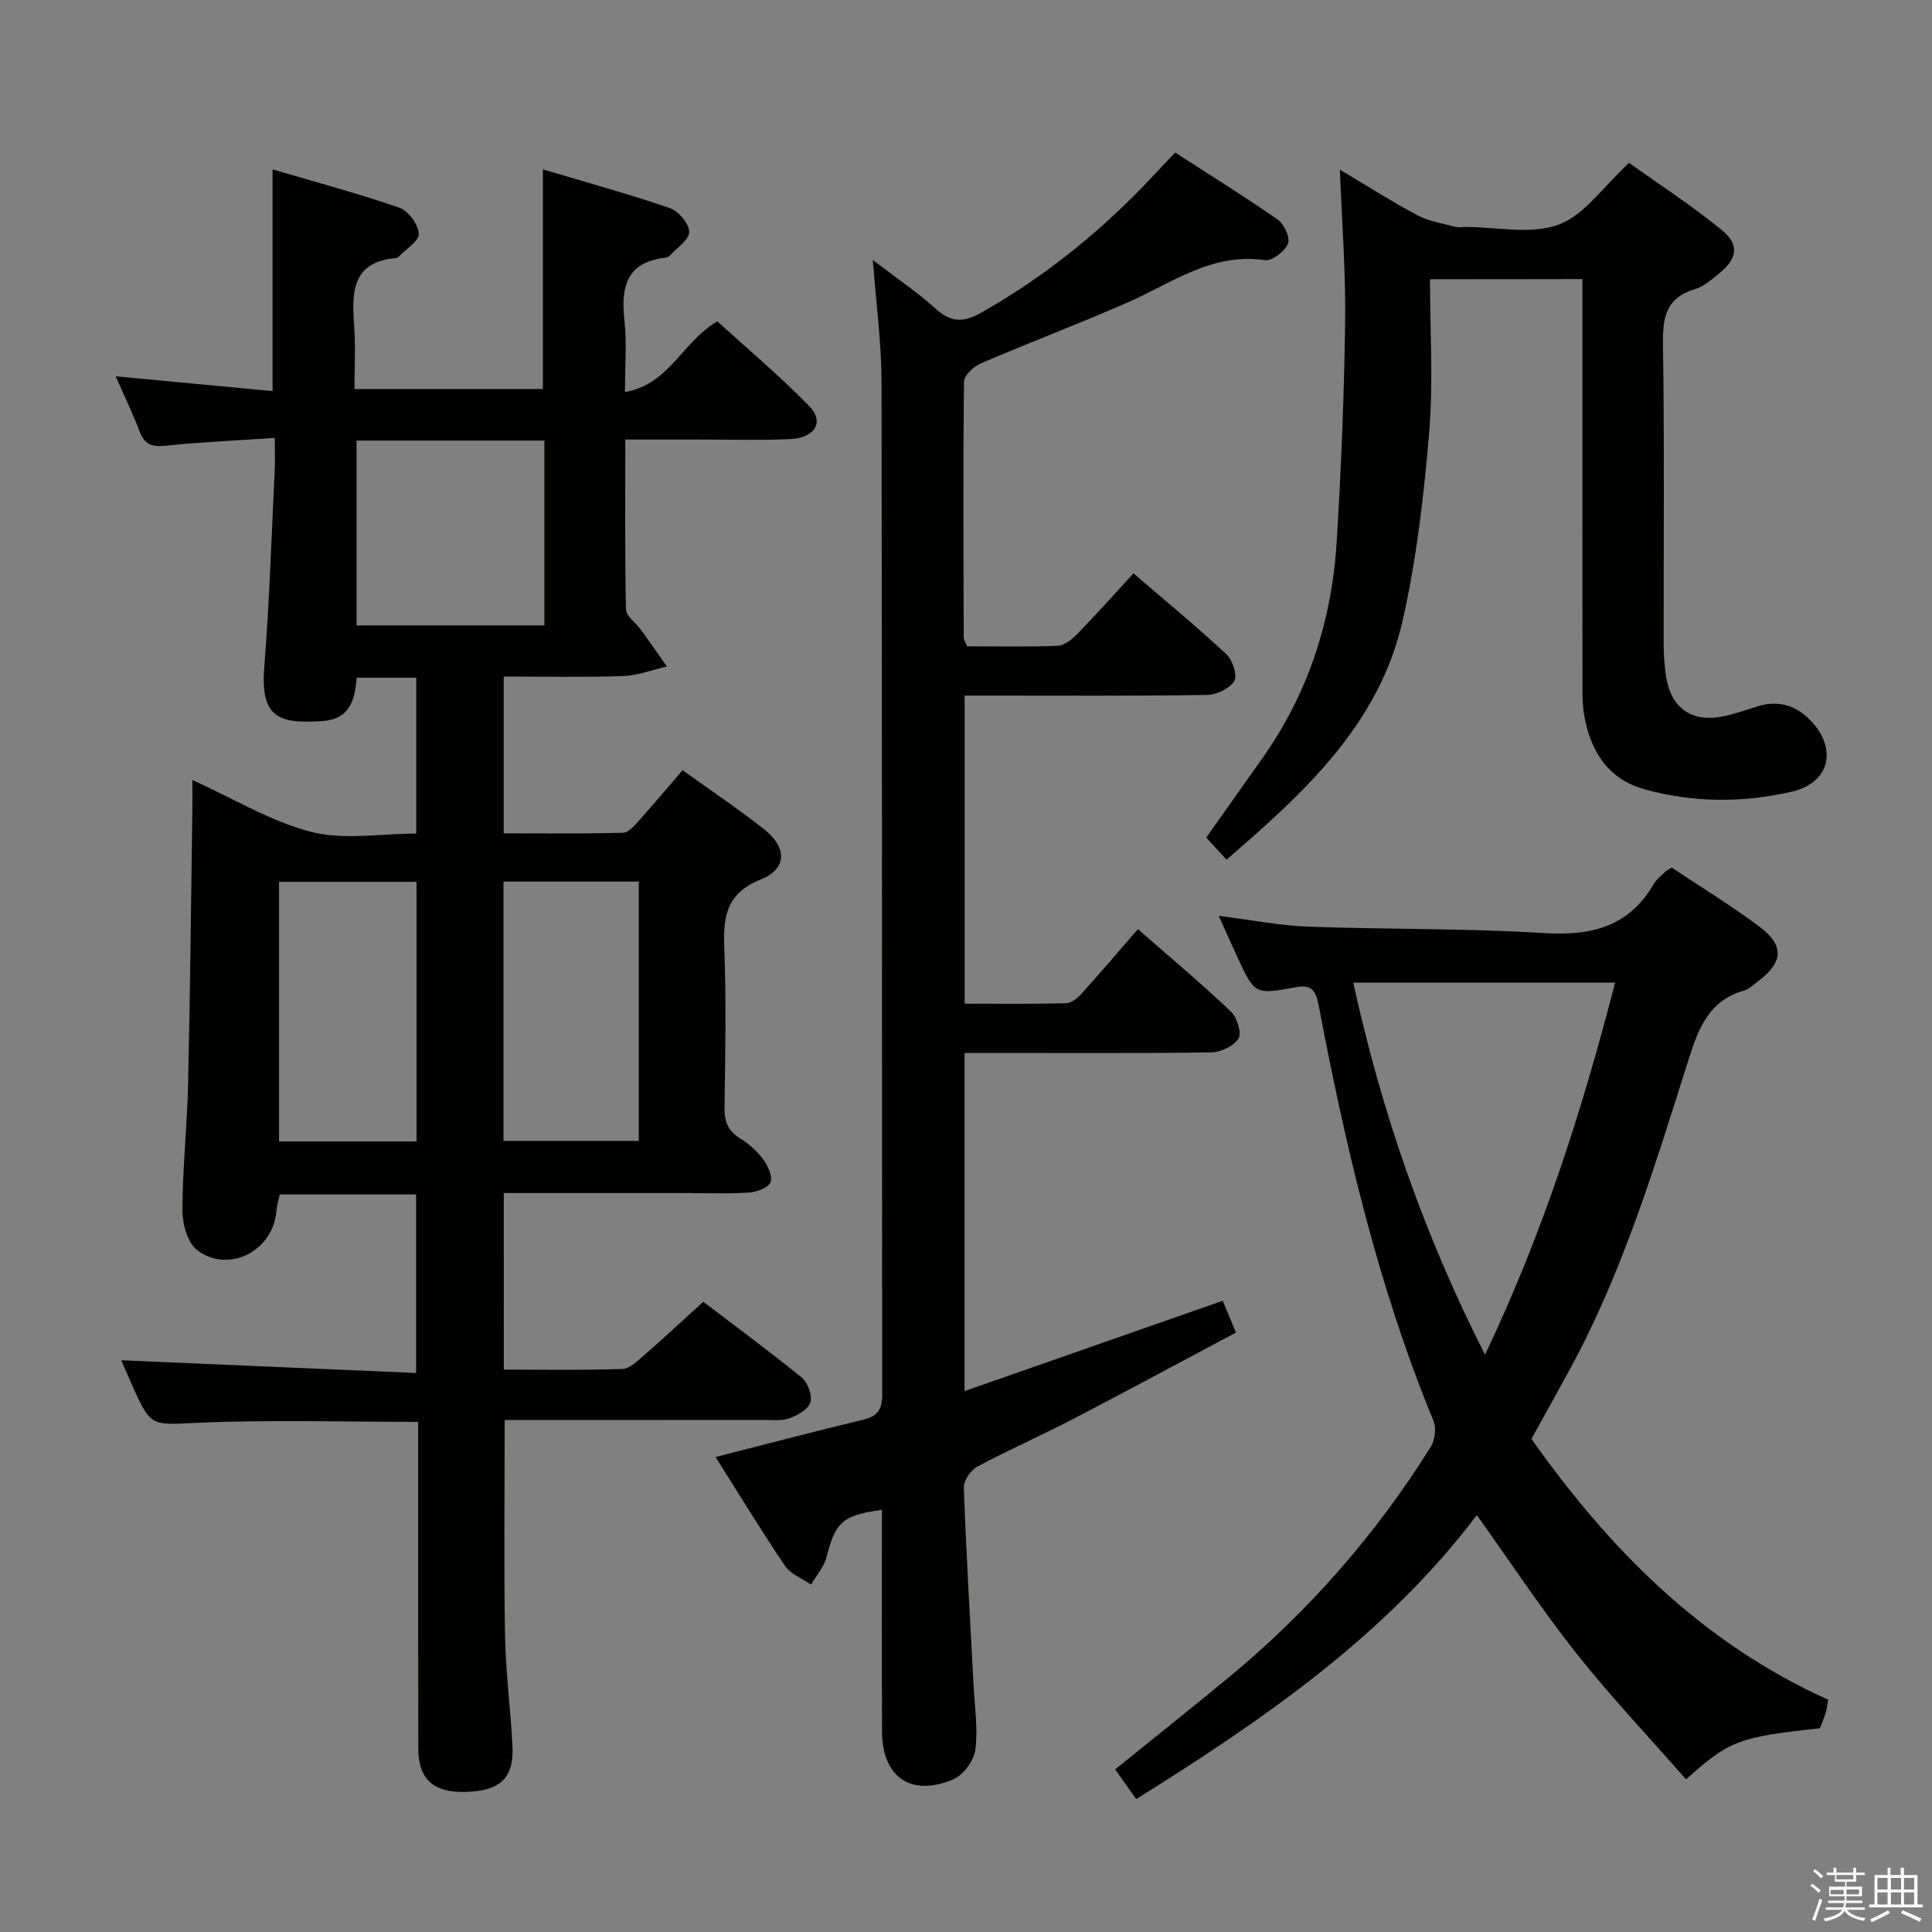 <svg enable-background="new 0 0 400 400" viewBox="0 0 400 400" xmlns="http://www.w3.org/2000/svg"><rect x="0" y="0" width="400" height="400" fill="#808080" stroke="none"/><path d="m374.8 390.4.4-.4c.7.5 1.3 1 1.8 1.4l-.5.5c-.5-.6-1.1-1.1-1.7-1.5zm1 7.3-.6-.3c.5-1.4 1.1-2.8 1.5-4.3.2.1.4.2.6.3-.5 1.3-1 2.8-1.5 4.3zm-.4-10.3.4-.4c.4.3 1 .8 1.7 1.4l-.5.5c-.4-.5-1-1-1.6-1.5zm2.5.3h1.7v-1h.6v1h3.5v-1h.6v1h1.8v.5h-1.8v1.4h-2v1h3.2v2h-3.2v.9h3.3v.5h-3.4c0 .3-.1.6-.1.9h4v.5h-3.7c.7.9 1.9 1.5 3.8 1.7-.1.2-.2.4-.3.6-2.1-.4-3.5-1.1-4-2.1-.4 1-1.8 1.7-4 2.2-.1-.2-.2-.4-.3-.6 2.1-.4 3.4-1 3.8-1.8h-3.4v-.5h3.6c.1-.3.1-.6.2-.9h-3.3v-.5h3.4c0-.3 0-.6 0-.9h-3.2v-2h3.3v-1h-2.1v-1.4h-1.7v-.5zm1.1 3.5v1h2.7c0-.3 0-.4 0-.4 0-.2 0-.2 0-.2 0-.1 0-.2 0-.3h-2.7zm1.2-3v.9h3.5v-.9zm4.7 3h-2.6v.6.4h2.6z" fill="#fbfafc"/><path d="m393.6 386.7h.6v1.5h2.8v6.1h1.1v.6h-11.1v-.6h1.1v-6.1h2.7v-1.5h.6v1.5h2.1v-1.5zm-2.7 8.8.4.6c-1.2.6-2.5 1.3-3.8 1.9-.1-.2-.2-.4-.3-.6 1.2-.6 2.5-1.2 3.7-1.9zm-2.2-6.7v2.4h2.1v-2.4zm0 3v2.5h2.1v-2.5zm2.8-3v2.4h2.1v-2.4zm0 3v2.5h2.1v-2.5zm6 6.1c-1.4-.7-2.7-1.3-3.9-1.8l.3-.6c1.5.6 2.7 1.2 3.9 1.7zm-1.2-9.1h-2.1v2.4h2.1zm-2.1 3v2.5h2.1v-2.5z" fill="#fbfafc"/><g fill="#010100"><path d="m104.31 283.56c8.3 0 16.43.15 24.54-.13 1.52-.05 3.12-1.64 4.44-2.79 4.02-3.5 7.92-7.13 12.32-11.12 6.25 4.76 13.45 10.06 20.39 15.7 1.25 1.02 2.22 3.67 1.79 5.11-.44 1.44-2.65 2.7-4.34 3.31-1.64.6-3.61.34-5.44.35-17.8.02-35.6.01-53.52.01 0 15.11-.18 29.87.07 44.63.13 7.63 1.16 15.24 1.54 22.87.33 6.66-2.56 9.32-9.77 9.5-6.6.16-9.72-2.65-9.73-9.03-.04-20.66-.02-41.32-.02-61.98 0-1.8 0-3.6 0-5.6-15.42 0-30.37-.47-45.27.17-10.03.43-10 1.14-14.06-8.01-.73-1.65-1.45-3.31-2.15-4.92 20.31.87 40.44 1.74 61.05 2.63 0-12.91 0-24.79 0-36.96-9.31 0-18.57 0-28.24 0-.22 1.09-.59 2.32-.7 3.58-.74 8.13-9.87 12.87-16.37 7.96-2.01-1.52-3.08-5.44-3.07-8.25.02-8.81.99-17.6 1.18-26.41.43-18.97.6-37.95.88-56.92.03-1.77 0-3.54 0-5.77 8.61 3.9 16.29 8.6 24.63 10.75 6.69 1.72 14.18.35 21.72.35 0-10.96 0-21.5 0-32.28-4.15 0-8.08 0-12.34 0-.33 4.59-1.38 8.59-7.11 8.98-8.91.6-12.84-.65-12.02-11.07 1.07-13.59 1.5-27.23 2.17-40.85.1-1.95.01-3.9.01-6.7-7.93.53-15.35.86-22.73 1.62-2.8.29-4.27-.35-5.27-2.99-1.4-3.7-3.14-7.28-4.94-11.39 11.11 1.05 21.75 2.05 32.48 3.06 0-15.42 0-30.15 0-45.9 8.93 2.63 17.69 4.97 26.24 7.93 1.85.64 3.94 3.46 4.04 5.38.08 1.53-2.7 3.21-4.21 4.81-.11.12-.28.22-.44.23-9.34.78-9.23 7.23-8.73 14.18.31 4.25.06 8.55.06 12.94h39.01c0-15.01 0-29.73 0-45.47 8.95 2.67 17.71 5.07 26.28 8.01 1.79.62 4.02 3.25 4.01 4.93-.01 1.67-2.59 3.33-4.08 4.97-.2.22-.59.35-.91.38-8.1.96-9.18 6.17-8.41 13.05.51 4.57.1 9.25.1 14.76 9.28-1.61 11.85-10.45 19.13-14.63 6.12 5.57 12.83 11.21 18.94 17.44 3.31 3.37 1.35 6.7-3.95 6.94-6.3.28-12.64.08-18.97.08-4.82 0-9.64 0-15.08 0 0 11.92-.11 23.54.14 35.14.03 1.43 2.05 2.79 3.09 4.23 1.82 2.52 3.6 5.08 5.39 7.62-3.04.69-6.07 1.88-9.13 1.98-8.12.28-16.25.1-24.66.1v32.46c8.22 0 16.48.11 24.72-.12 1.16-.03 2.42-1.56 3.38-2.63 2.99-3.32 5.85-6.74 8.93-10.32 5.88 4.23 11.55 8.01 16.88 12.23 4.81 3.8 4.78 8.19-.73 10.41-7.02 2.83-7.76 7.55-7.52 14 .42 10.98.22 21.99.05 32.98-.05 2.95.61 5.01 3.23 6.61 1.81 1.1 3.52 2.63 4.77 4.33.98 1.33 2.03 3.59 1.52 4.77-.51 1.17-2.9 2.02-4.53 2.12-4.48.28-8.99.1-13.49.1-12.3 0-24.6 0-37.2 0 .01 12.24.01 24.12.01 36.55zm-18.07-47.24c0-18.28 0-35.98 0-53.74-9.7 0-19.04 0-28.47 0v53.74zm46.02-53.8c-9.52 0-18.72 0-28.02 0v53.69h28.02c0-18.09 0-35.79 0-53.69zm-19.55-91.3c-13.13 0-25.89 0-38.89 0v38.27h38.89c0-12.78 0-25.23 0-38.27z"/><path d="m234.67 118.71c7.04 6.05 13.33 11.22 19.26 16.76 1.28 1.19 2.3 4.39 1.6 5.54-.95 1.56-3.66 2.84-5.64 2.87-14.82.23-29.65.13-44.48.13-1.8 0-3.6 0-5.7 0v63.79c7.17 0 14.1.09 21.02-.09 1.11-.03 2.4-1.1 3.24-2.03 3.89-4.31 7.65-8.74 11.63-13.31 7.37 6.46 13.48 11.56 19.23 17.05 1.27 1.21 2.29 4.38 1.6 5.56-.93 1.57-3.64 2.87-5.61 2.9-15.16.23-30.32.13-45.48.13-1.79 0-3.58 0-5.64 0v70c17.97-6.29 35.51-12.42 53.45-18.7.87 2.1 1.69 4.05 2.74 6.58-11.34 6.03-22.56 12.1-33.88 17.98-6.49 3.37-13.2 6.31-19.65 9.77-1.37.73-2.86 2.89-2.81 4.34.49 13.62 1.3 27.24 2.01 40.85.23 4.48.95 9.03.38 13.42-.29 2.26-2.48 5.23-4.56 6.13-8.71 3.75-14.73-.43-14.77-9.83-.06-15.3-.02-30.6-.02-45.95-8.22 1.13-9.59 2.51-11.48 9.83-.52 2.02-2.1 3.77-3.19 5.64-1.83-1.26-4.22-2.14-5.38-3.86-5.01-7.41-9.66-15.06-14.39-22.55 10.43-2.65 20.5-5.31 30.62-7.74 2.96-.71 3.88-2.14 3.88-5.17-.08-69.97-.01-139.95-.14-209.92-.02-7.92-1.11-15.84-1.8-25 4.95 3.8 9.29 6.73 13.15 10.2 3.11 2.79 5.72 2.72 9.21.75 13.62-7.69 25.54-17.44 36.14-28.87 1.23-1.33 2.49-2.63 4.1-4.33 7.16 4.63 14.33 9.08 21.24 13.9 1.32.92 2.62 3.76 2.12 4.96-.66 1.59-3.28 3.63-4.75 3.42-11.01-1.62-19.32 4.76-28.49 8.78-10.03 4.39-20.29 8.27-30.35 12.59-1.48.64-3.48 2.48-3.49 3.79-.21 17.66-.11 35.32-.06 52.97 0 .46.33.91.69 1.82 6.17 0 12.46.15 18.75-.11 1.39-.06 2.97-1.31 4.05-2.42 3.91-4.03 7.66-8.24 11.65-12.57z"/><path d="m305.76 313.69c-18.9 24.97-44.06 42.25-70.52 58.8-1.48-2.09-2.87-4.05-4.36-6.16 7.95-6.42 15.74-12.62 23.42-18.96 16.56-13.67 30.56-29.63 41.93-47.84.86-1.39 1.18-3.84.58-5.31-11.46-27.76-18.23-56.81-23.82-86.18-.61-3.19-1.57-4.23-4.85-3.62-8.36 1.55-8.39 1.43-11.98-6.32-1.17-2.52-2.29-5.06-3.83-8.48 6.78.85 12.63 2.01 18.51 2.23 16.29.6 32.62.32 48.88 1.33 9.78.61 17.52-1.31 22.67-10.16.57-.98 1.57-1.72 2.39-2.54.23-.23.55-.37 1.32-.86 6 4 12.38 7.88 18.32 12.35 5.08 3.83 4.72 7.34-.43 11.18-.93.69-1.82 1.63-2.88 1.93-7.18 2.03-9.39 7.61-11.45 14.1-6.93 21.84-13.52 43.85-24.54 64.14-2.61 4.8-5.28 9.57-8.05 14.59 16.14 22.85 35.35 42.25 61.43 54-.2 1.14-.27 1.97-.51 2.73-.34 1.1-.81 2.16-1.21 3.18-16.82 1.82-18.73 2.52-27.7 10.58-7.61-8.68-15.56-17.08-22.73-26.11-7.1-8.98-13.43-18.58-20.59-28.6zm1.7-33.22c12.07-25.35 20.16-50.78 26.93-77.03-18.52 0-36.22 0-54.21 0 5.87 26.75 14.57 52.03 27.28 77.03z"/><path d="m296.07 57.81c0 10.84.69 21.37-.18 31.78-1.09 13.01-2.6 26.11-5.47 38.82-4.84 21.5-20.34 35.66-36.48 49.57-1.52-1.66-2.83-3.08-4.2-4.57 3.94-5.57 7.75-10.98 11.58-16.37 9.61-13.53 14.46-28.75 15.45-45.15.91-15.1 1.53-30.24 1.73-45.37.13-10.28-.68-20.58-1.09-31.4 5.4 3.22 10.63 6.56 16.09 9.47 2.37 1.26 5.22 1.66 7.87 2.38.62.17 1.33.03 1.99.02 6.5 0 13.6 1.63 19.32-.48 5.38-1.98 9.3-7.92 14.6-12.79 6.1 4.36 12.89 8.76 19.13 13.85 3.81 3.11 3.32 5.95-.51 9.07-1.54 1.25-3.17 2.69-5 3.23-5.99 1.79-6.69 5.87-6.6 11.45.32 20.82.11 41.65.15 62.48 0 2.15.19 4.32.53 6.44.99 6.2 5.12 9.25 11.26 8.17 2.6-.46 5.12-1.4 7.65-2.17 4.24-1.29 7.82-.29 10.91 2.87 5.7 5.84 4.09 12.97-3.81 14.79-10.15 2.35-20.5 2.31-30.58-.51-7.54-2.11-11.16-7.96-12.43-15.35-.39-2.28-.35-4.65-.35-6.98-.02-25.66-.01-51.32-.01-76.98 0-1.97 0-3.94 0-6.3-10.55.03-20.6.03-31.55.03z"/></g></svg>